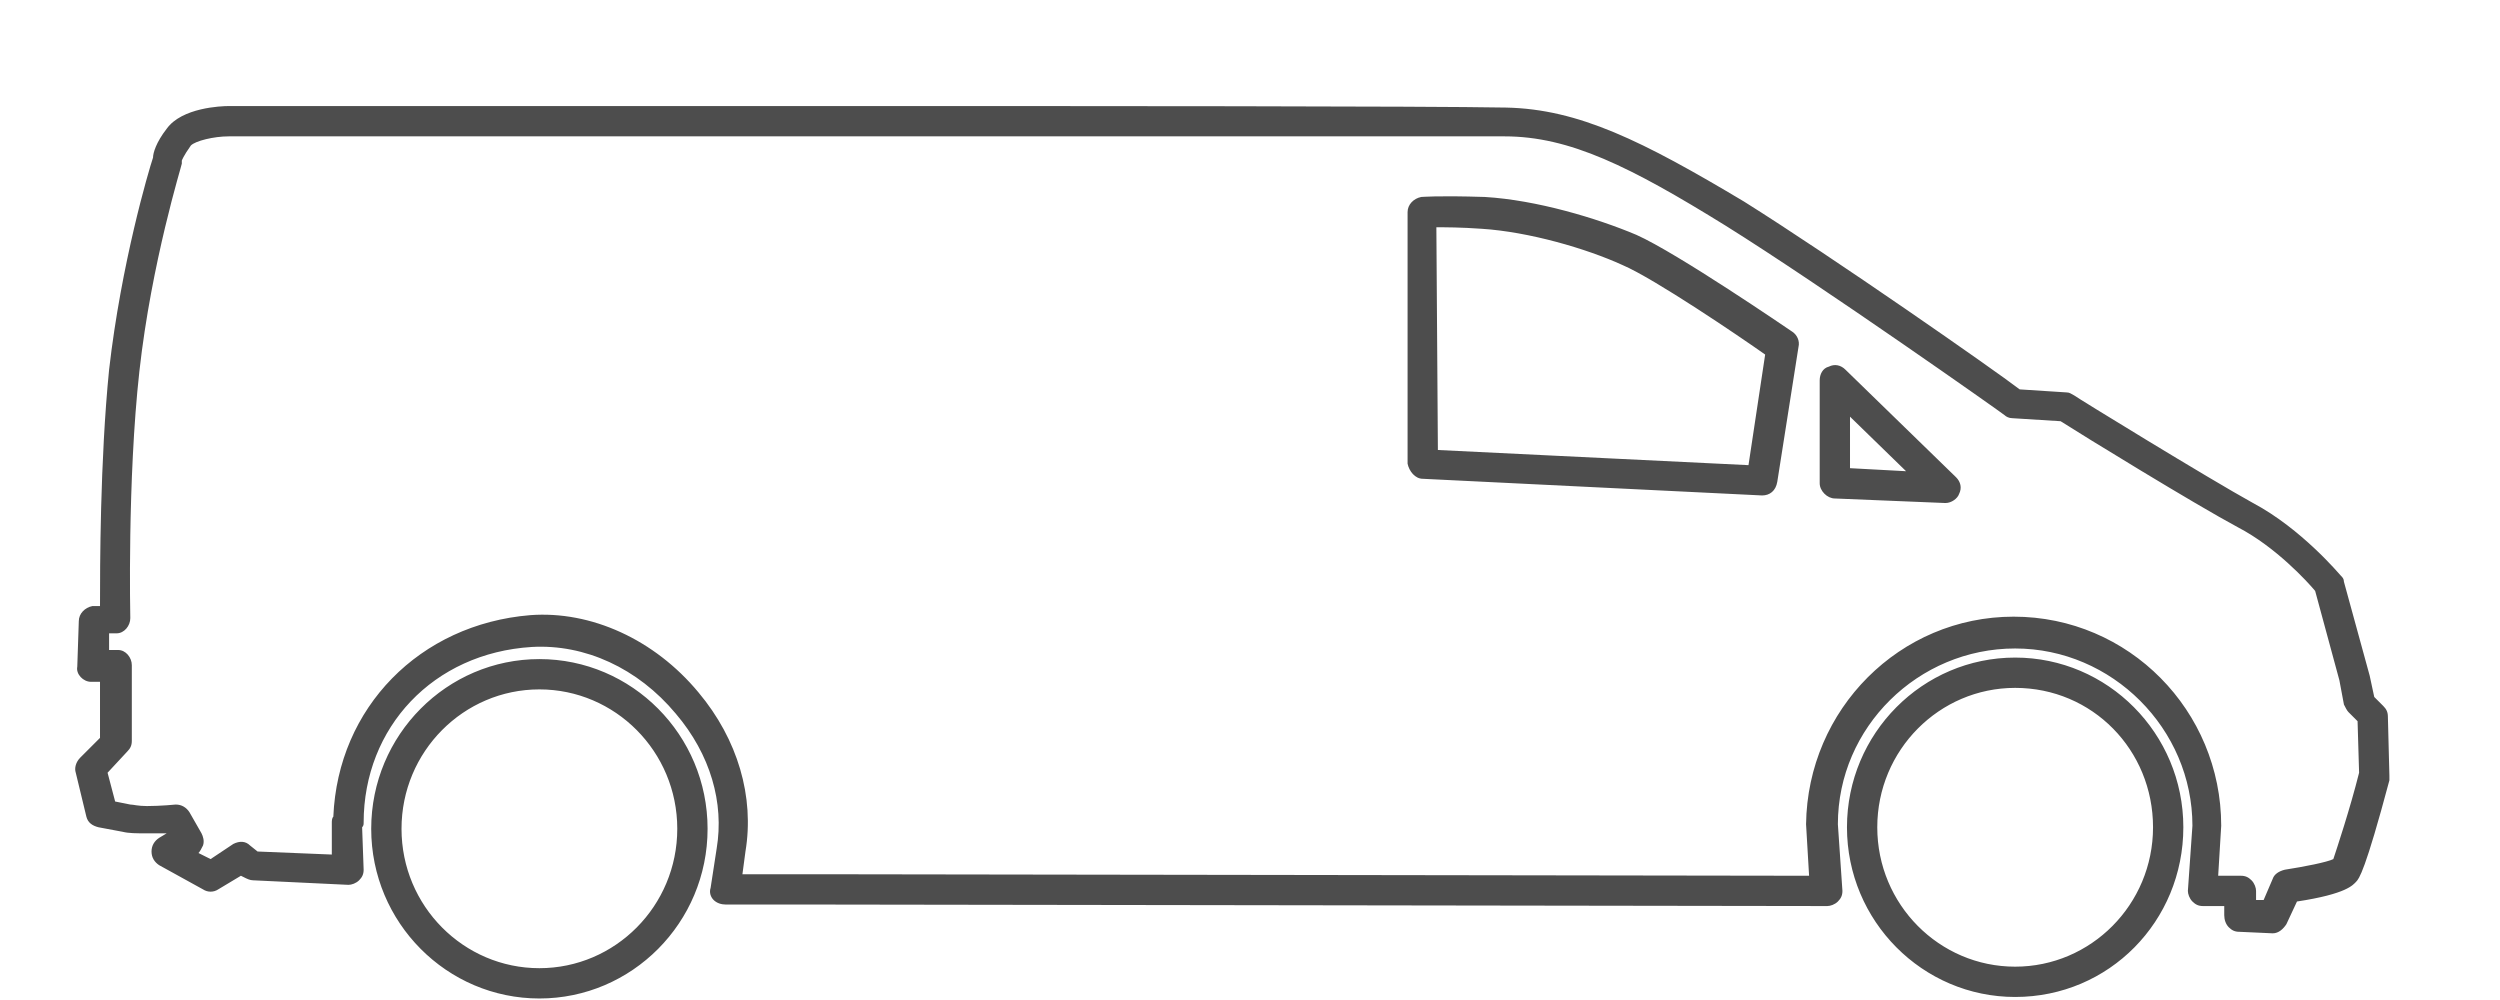 <svg xmlns="http://www.w3.org/2000/svg" viewBox="0 0 165 66" enable-background="new 0 0 165 66"><path fill="#4D4D4D" d="M35.6 65.9c-6.1 0-11.1-5-11.1-11.2s5-11.2 11.1-11.2 11.1 5 11.1 11.2-5 11.2-11.1 11.2zm0-20.4c-5 0-9.1 4.1-9.1 9.2s4.1 9.2 9.1 9.2 9.1-4.1 9.1-9.2-4.1-9.2-9.1-9.2zm97.4 20.3c-6.1 0-11.1-5-11.1-11.2s5-11.2 11.1-11.2 11.1 5 11.1 11.2-4.9 11.2-11.1 11.2zm0-20.4c-5 0-9.1 4.1-9.1 9.2s4.1 9.2 9.1 9.2 9.1-4.1 9.1-9.2-4-9.2-9.1-9.2zm14.8 16.1c-.3 0-.5-.1-.7-.3-.2-.2-.3-.5-.3-.8v-.6h-1.4c-.3 0-.5-.1-.7-.3-.2-.2-.3-.5-.3-.7l.3-4.3c0-6.4-5.3-11.7-11.7-11.7-6.4 0-11.7 5.2-11.7 11.6l.3 4.4c0 .3-.1.5-.3.7-.2.2-.5.3-.7.3l-66.5-.1h-6.2c-.3 0-.6-.1-.8-.3-.2-.2-.3-.5-.2-.8l.4-2.6c.5-3-.4-6.2-2.7-8.9-2.5-3-6-4.6-9.5-4.4-6.5.4-11.1 5.3-11.1 11.6 0 .1 0 .2-.1.3l.1 2.8c0 .3-.1.5-.3.7-.2.2-.5.3-.7.3l-6.3-.3c-.2 0-.4-.1-.6-.2l-.2-.1-1.5.9c-.3.2-.7.2-1 0l-2.9-1.6c-.3-.2-.5-.5-.5-.9s.2-.7.5-.9l.5-.3h-1.4c-.6 0-1.1 0-1.5-.1l-1.6-.3c-.4-.1-.7-.3-.8-.7l-.7-2.9c-.1-.3 0-.7.3-1l1.3-1.3v-3.7h-.6c-.5 0-1-.5-.9-1l.1-3c0-.5.4-.9.9-1h.5c0-2.5 0-9.6.6-15.6.8-7 2.6-13.1 2.9-14 0-.3.2-1 .9-1.9 1-1.4 3.6-1.5 4.1-1.5h42.5c13.2 0 36.6 0 41.8.1 4.8.1 9 2.2 15.7 6.2 5.9 3.7 16.5 11.1 18.2 12.4l3.1.2c.2 0 .3.1.5.2.1.1 8.9 5.5 11.8 7.1 3.2 1.7 5.7 4.7 5.8 4.8.1.1.2.2.2.4l1.7 6.2.3 1.4.6.6c.2.2.3.4.3.7l.1 3.9v.3c-1.6 6-2 6.5-2.2 6.7-.2.2-.6.8-3.9 1.3l-.7 1.5c-.2.3-.5.6-.9.6l-2.2-.1zm.1-3.7c.3 0 .5.1.7.3.2.2.3.5.3.7v.6h.5l.6-1.4c.1-.3.4-.5.8-.6 1.3-.2 2.8-.5 3.2-.7.2-.6 1.1-3.3 1.7-5.7l-.1-3.4-.6-.6c-.1-.1-.2-.3-.3-.5l-.3-1.6-1.6-5.9c-.5-.6-2.6-2.9-5.1-4.2-2.8-1.5-10.3-6.1-11.7-7l-3.2-.2c-.2 0-.4-.1-.5-.2-.1-.1-12-8.5-18.4-12.5-6.3-3.9-10.3-5.9-14.6-5.9h-84.2c-1 0-2.2.3-2.5.6-.5.7-.6 1-.6 1v.2c0 .1-2 6.5-2.8 13.7-.8 7.2-.6 16.2-.6 16.3 0 .5-.4 1-.9 1h-.5v1.1h.6c.5 0 .9.5.9 1v5c0 .3-.1.5-.3.7l-1.3 1.4.5 1.9 1 .2c.2 0 .5.1 1.1.1.9 0 1.9-.1 1.9-.1.4 0 .7.2.9.5l.8 1.4c.1.2.2.5.1.8-.1.2-.2.4-.3.5l.8.4 1.5-1c.4-.2.8-.2 1.1.1l.5.4 4.9.2v-2.1c0-.1 0-.3.1-.4.3-7.2 5.7-12.7 13-13.3 4-.3 8.2 1.6 11.1 5.1 2.6 3.1 3.7 6.9 3.1 10.5l-.2 1.5h5l65.4.1-.2-3.4c.1-7.6 6.2-13.7 13.7-13.7 7.6 0 13.7 6.2 13.7 13.8l-.2 3.3h1.5zm-19.5-24.6l-7.3-.3c-.5 0-1-.5-1-1v-6.8c0-.4.2-.8.6-.9.4-.2.8-.1 1.1.2l7.3 7.1c.3.3.4.7.2 1.1-.1.3-.5.6-.9.6zm-6.3-2.3l3.7.2-3.7-3.6v3.4zm-5.8 1.8l-22.4-1.1c-.5 0-.9-.5-1-1v-16.6c0-.5.4-.9.9-1 .1 0 1-.1 4.2 0 3.4.2 7.4 1.4 10 2.5 2.7 1.2 10 6.2 10.3 6.4.3.2.5.6.4 1l-1.4 8.9c-.1.6-.5.9-1 .9zm-21.4-3l20.5 1 1.1-7.3c-1.7-1.2-7.3-5-9.4-5.9-2.4-1.1-6.2-2.2-9.3-2.4-1.4-.1-2.4-.1-3-.1l.1 14.7z"/></svg>